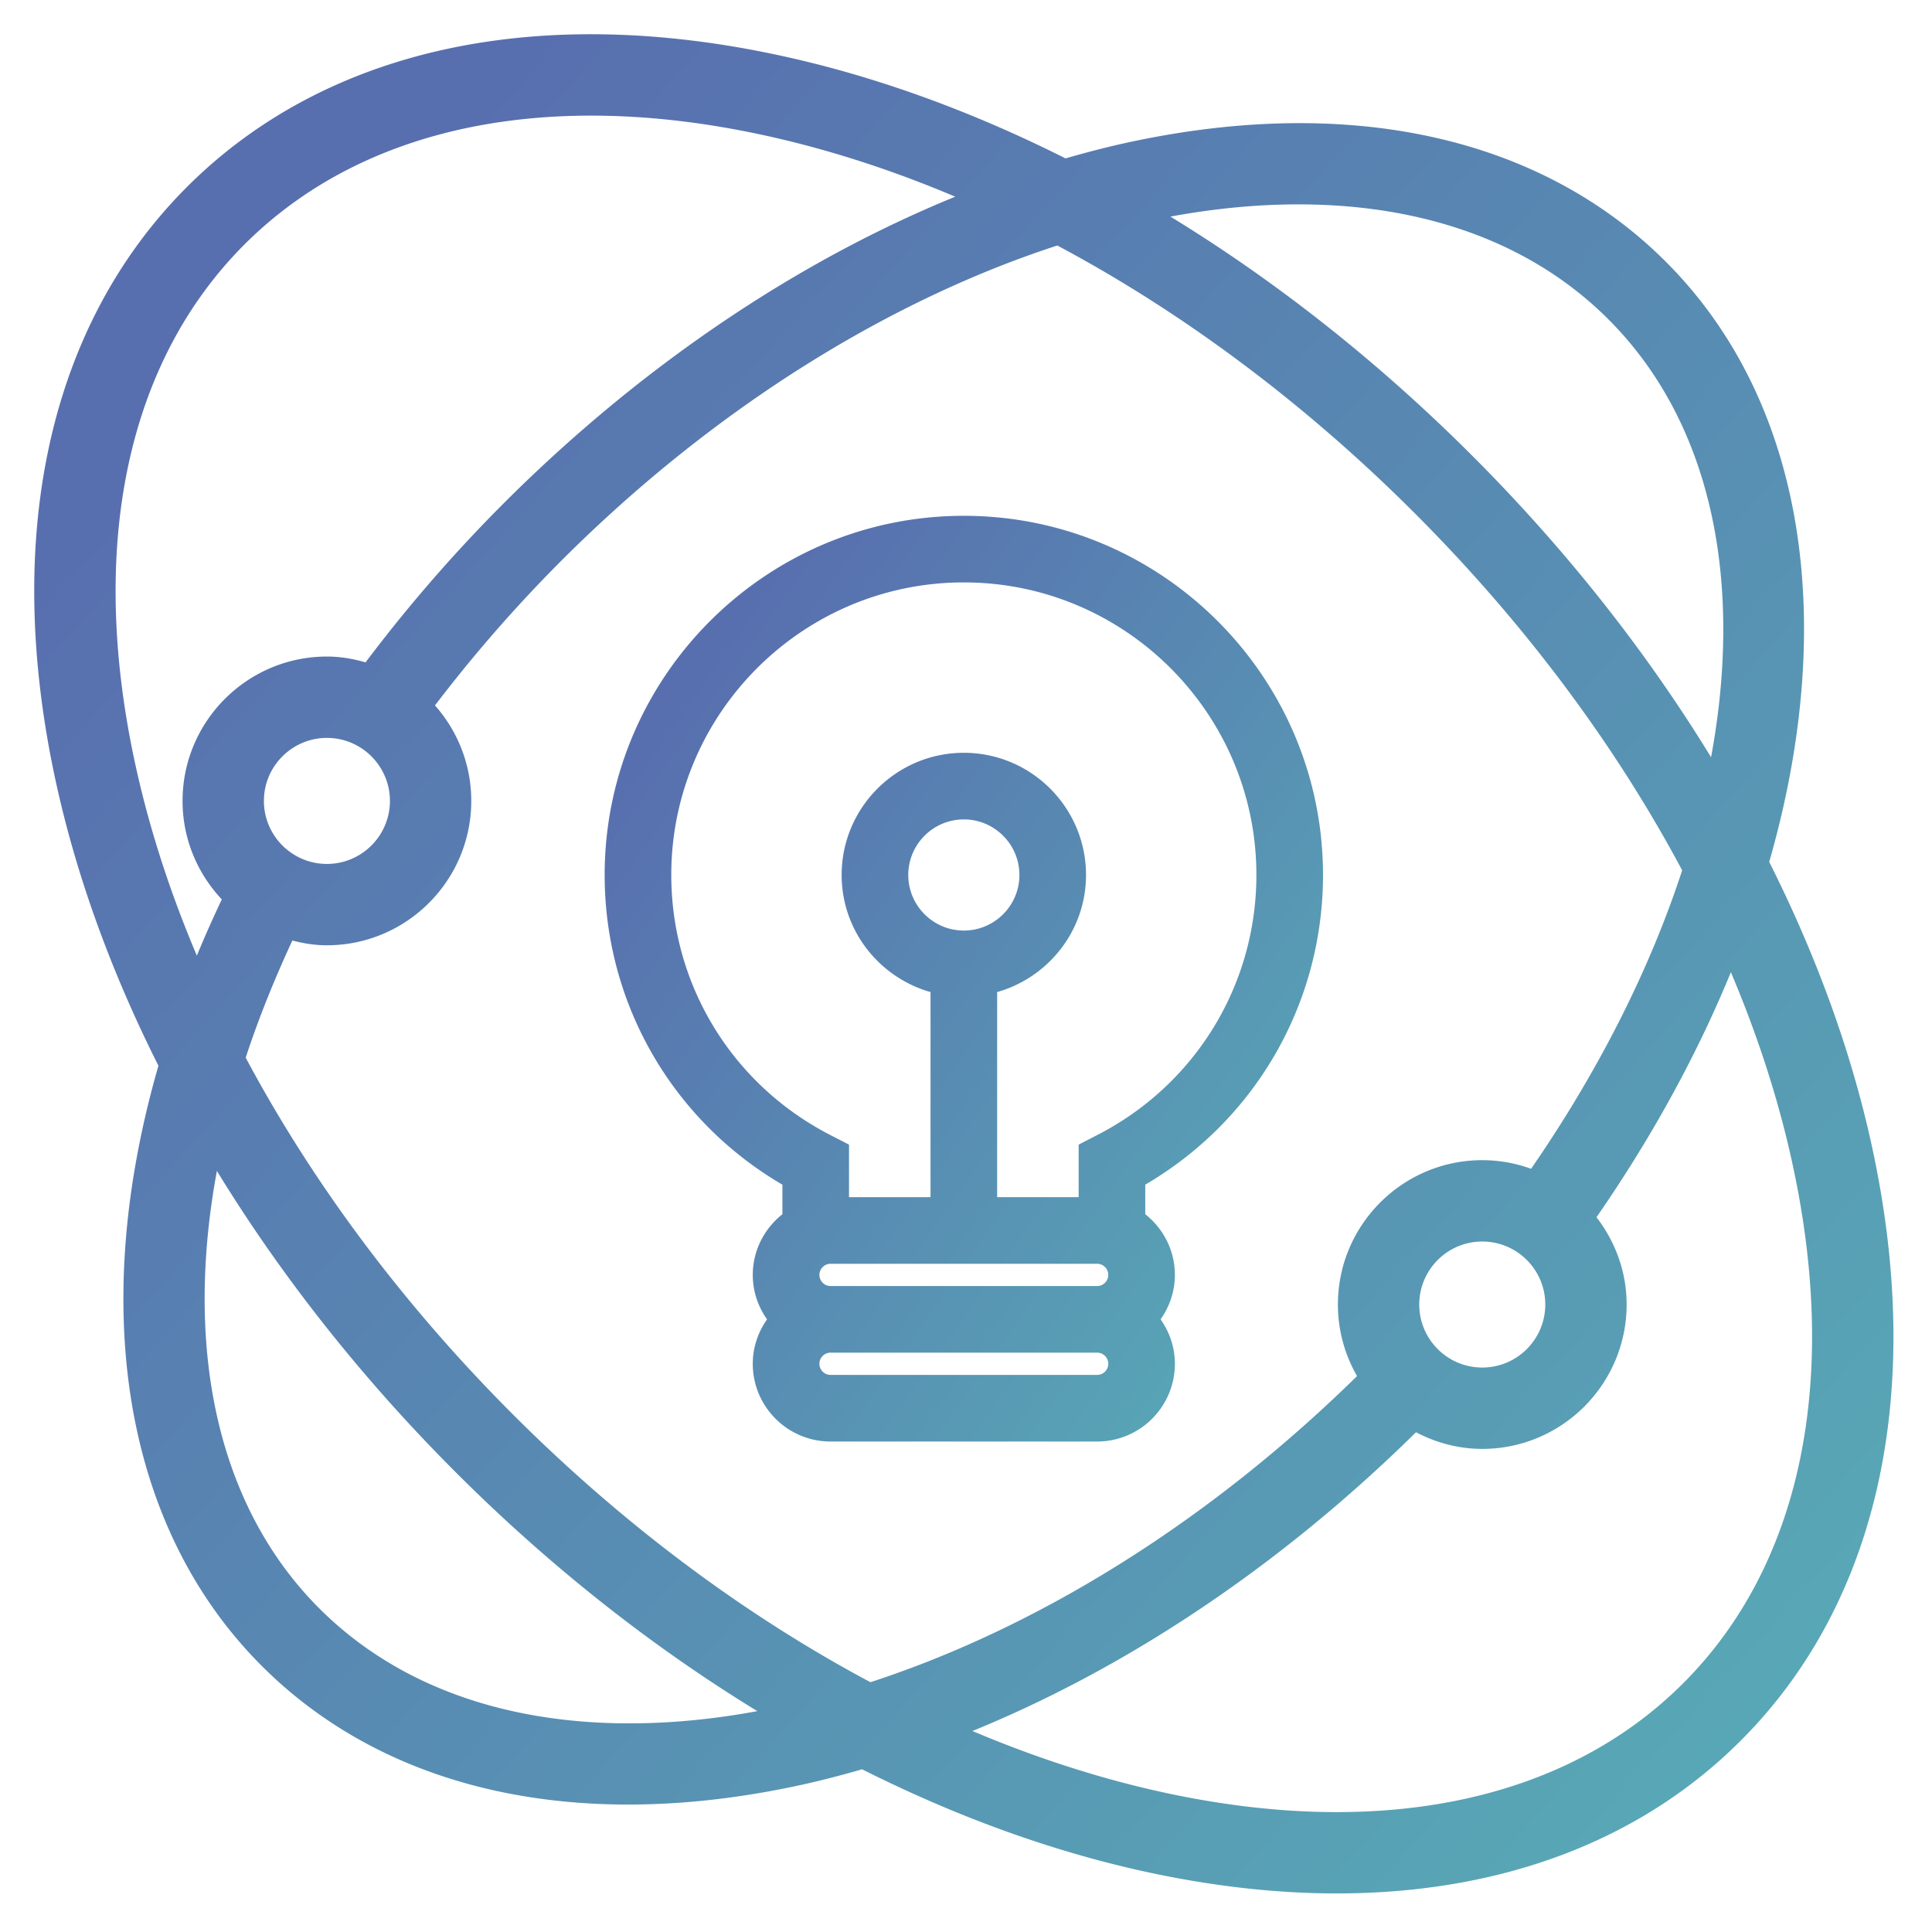 <svg xmlns="http://www.w3.org/2000/svg" width="256" height="256" viewBox="0 0 256 256">
    <defs>
        <linearGradient id="a" x1="13.32%" x2="97.39%" y1="16.927%" y2="93.473%">
            <stop offset="0%" stop-color="#586FAF"/>
            <stop offset="100%" stop-color="#58AAB6"/>
        </linearGradient>
    </defs>
    <g fill="url(#a)" fill-rule="nonzero" stroke="url(#a)" transform="translate(-350 -1262)">
        <path stroke-width=".976" d="M477.713 1330.835c-25.974 0-47.104 21.13-47.104 47.104 0 16.934 8.961 32.338 23.552 40.757v4.436c-2.371 1.794-3.926 4.608-3.926 7.804 0 2.217.766 4.244 2.01 5.888-1.245 1.64-2.01 3.667-2.01 5.884 0 5.413 4.4 9.814 9.814 9.814h35.328c5.413 0 9.813-4.4 9.813-9.814 0-2.217-.765-4.244-2.01-5.888 1.245-1.645 2.01-3.67 2.01-5.888 0-3.195-1.554-6.01-3.925-7.804v-4.436c14.59-8.42 23.552-23.819 23.552-40.757 0-25.97-21.13-47.1-47.104-47.1zm17.665 113.835H460.05a1.968 1.968 0 0 1-1.963-1.963c0-1.08.883-1.962 1.963-1.962h35.328c1.08 0 1.962.882 1.962 1.962.001 1.08-.883 1.963-1.962 1.963zm0-11.775H460.05a1.968 1.968 0 0 1-1.963-1.963c0-1.08.883-1.963 1.963-1.963h35.328c1.08 0 1.962.883 1.962 1.963s-.883 1.963-1.962 1.963zm.172-20.028l-2.135 1.099v7.151h-11.776v-28.035c6.755-1.755 11.776-7.85 11.776-15.144 0-8.659-7.042-15.701-15.702-15.701s-15.702 7.042-15.702 15.701c0 7.294 5.02 13.39 11.777 15.144v28.035H462.01v-7.151l-2.135-1.096c-13.209-6.76-21.416-20.145-21.416-34.932 0-21.644 17.609-39.253 39.253-39.253s39.254 17.61 39.254 39.253c0 14.788-8.207 28.173-21.417 34.929zm-17.837-27.077c-4.33 0-7.85-3.52-7.85-7.85s3.52-7.852 7.85-7.852 7.851 3.521 7.851 7.851-3.52 7.851-7.85 7.851z"/>
        <path stroke-width="2.928" d="M596.574 1414.04c-2.751-12.572-7.415-25.26-13.71-37.687 9.153-31.332 5.09-60.383-13.159-78.629-16.255-16.25-41.16-21.71-70.181-15.363-2.823.616-5.648 1.37-8.48 2.194-12.422-6.289-25.098-10.948-37.662-13.695-32.076-7.023-59.624-1.002-77.574 16.95-17.952 17.95-23.968 45.502-16.954 77.576 2.751 12.573 7.41 25.26 13.707 37.688-9.323 31.768-4.894 60.58 13.158 78.632 11.835 11.835 28.259 17.943 47.513 17.943 7.191 0 14.78-.856 22.665-2.58 2.822-.616 5.648-1.37 8.479-2.194 12.423 6.29 25.099 10.948 37.663 13.696 8.734 1.907 17.13 2.854 25.09 2.854 21.277 0 39.423-6.744 52.486-19.808 17.955-17.946 23.972-45.499 16.96-77.576zm-32.42-110.765c14.705 14.705 18.869 37.617 13.256 63.057-8.84-15.093-20.094-29.644-33.385-42.932-13.287-13.291-27.838-24.545-42.932-33.385 25.213-5.554 48.207-1.593 63.061 13.26zm-197.63 60.435c-6.426-29.37-1.159-54.354 14.833-70.35 11.549-11.55 27.78-17.503 46.975-17.503 7.383 0 15.21.882 23.375 2.669 9.539 2.088 19.164 5.33 28.683 9.605-22.037 8.392-43.748 22.727-62.64 41.62a198.695 198.695 0 0 0-18.764 21.727c-1.786-.613-3.674-1.017-5.668-1.017-9.739 0-17.664 7.925-17.664 17.665 0 5.02 2.127 9.53 5.499 12.75-1.853 3.87-3.545 7.724-5.009 11.548-4.282-9.531-7.532-19.164-9.62-28.714zm36.608 4.416c0 5.409-4.4 9.813-9.813 9.813-5.414 0-9.814-4.404-9.814-9.813 0-5.41 4.4-9.814 9.814-9.814 5.413 0 9.813 4.405 9.813 9.814zm-11.86 108.03c-14.503-14.505-18.9-37.249-13.216-62.99 8.832 15.069 20.074 29.592 33.346 42.86 13.291 13.295 27.842 24.553 42.943 33.393-25.22 5.559-48.214 1.598-63.072-13.264zm25.68-25.68c-14.83-14.83-27.019-31.25-35.98-48.192 1.837-5.715 4.192-11.54 6.975-17.42 1.704.55 3.486.926 5.37.926 9.738 0 17.664-7.925 17.664-17.664 0-4.907-2.018-9.342-5.256-12.55a191.94 191.94 0 0 1 17.578-20.274c20.714-20.714 44.357-35.128 66.935-42.355 16.961 8.962 33.393 21.158 48.239 36.004 14.842 14.841 27.037 31.277 36.003 48.234-4.38 13.618-11.434 27.697-21.063 41.476a17.49 17.49 0 0 0-7.01-1.468c-9.739 0-17.665 7.925-17.665 17.664 0 3.588 1.087 6.916 2.932 9.703-20.604 20.475-44.062 34.747-66.476 41.923-16.961-8.965-33.4-21.161-48.247-36.007zm139.269-15.62c0 5.414-4.4 9.814-9.814 9.814-5.413 0-9.813-4.4-9.813-9.814 0-5.413 4.4-9.813 9.813-9.813 5.414 0 9.814 4.4 9.814 9.813zm17.85 51.215c-15.989 15.992-40.962 21.267-70.351 14.834-9.539-2.088-19.16-5.331-28.683-9.605 21.923-8.35 43.525-22.587 62.347-41.339 2.649 1.59 5.715 2.56 9.024 2.56 9.739 0 17.665-7.925 17.665-17.665 0-4.408-1.68-8.396-4.361-11.493 8.412-12.008 14.952-24.27 19.572-36.357 4.282 9.535 7.533 19.167 9.62 28.718 6.425 29.366 1.157 54.355-14.834 70.347z"/>
    </g>
</svg>

